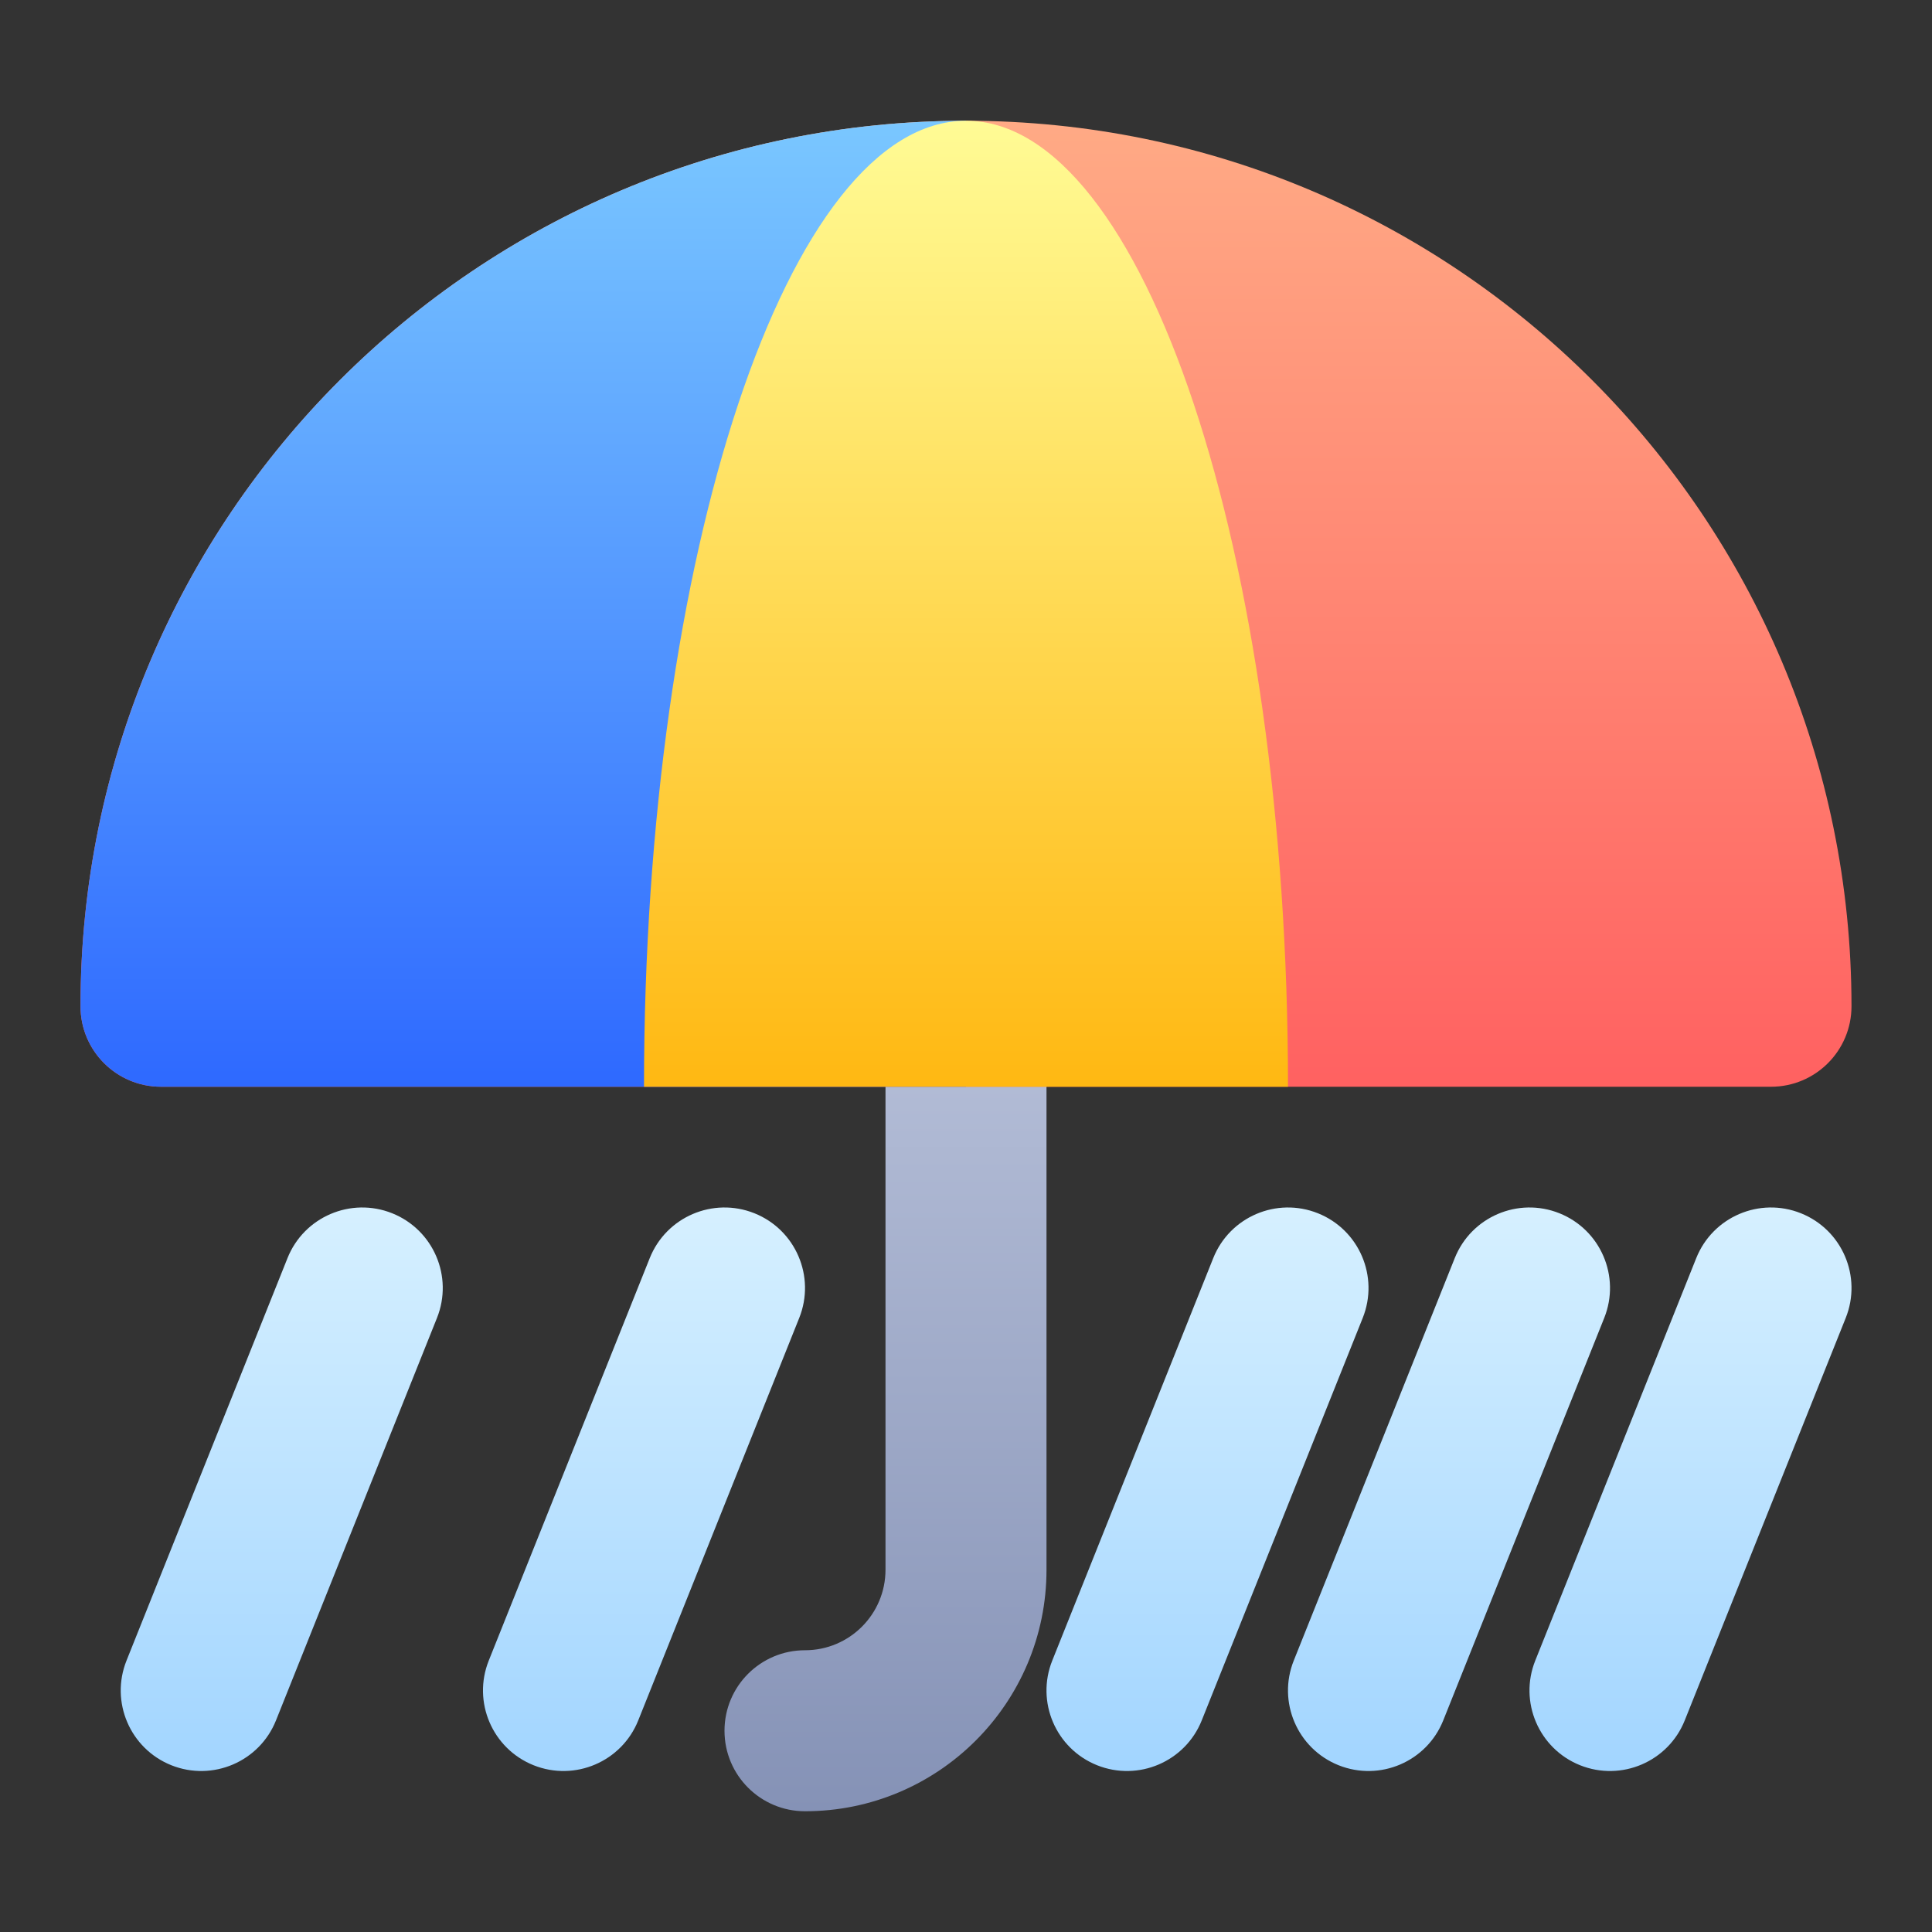 <svg width="48" height="48" viewBox="0 0 48 48" fill="none" xmlns="http://www.w3.org/2000/svg">
<rect x="0" y="0" width="48" height="48" fill="#333333" stroke="none"/>
<path fill-rule="evenodd" clip-rule="evenodd" d="M32.743 30.143C33.768 30.553 34.267 31.717 33.857 32.743L29.857 42.743C29.447 43.768 28.283 44.267 27.257 43.857C26.232 43.447 25.733 42.283 26.143 41.257L30.143 31.257C30.553 30.232 31.717 29.733 32.743 30.143ZM38.743 30.143C39.768 30.553 40.267 31.717 39.857 32.743L35.857 42.743C35.447 43.768 34.283 44.267 33.257 43.857C32.232 43.447 31.733 42.283 32.143 41.257L36.143 31.257C36.553 30.232 37.717 29.733 38.743 30.143ZM44.743 30.143C45.768 30.553 46.267 31.717 45.857 32.743L41.857 42.743C41.447 43.768 40.283 44.267 39.257 43.857C38.232 43.447 37.733 42.283 38.143 41.257L42.143 31.257C42.553 30.232 43.717 29.733 44.743 30.143ZM7.143 31.257C7.553 30.232 8.717 29.733 9.743 30.143C10.768 30.553 11.267 31.717 10.857 32.743L6.857 42.743C6.447 43.768 5.283 44.267 4.257 43.857C3.232 43.447 2.733 42.283 3.143 41.257L7.143 31.257ZM16.143 31.257C16.553 30.232 17.717 29.733 18.743 30.143C19.768 30.553 20.267 31.717 19.857 32.743L15.857 42.743C15.447 43.768 14.283 44.267 13.257 43.857C12.232 43.447 11.733 42.283 12.143 41.257L16.143 31.257Z" fill="url(#paint0_linear_17_4584)"/>
<path fill-rule="evenodd" clip-rule="evenodd" d="M24 23C25.105 23 26 23.895 26 25V39C26 42.314 23.314 45 20 45C18.895 45 18 44.105 18 43C18 41.895 18.895 41 20 41C21.105 41 22 40.105 22 39V25C22 23.895 22.895 23 24 23Z" fill="url(#paint1_linear_17_4584)"/>
<path fill-rule="evenodd" clip-rule="evenodd" d="M24 3C36.15 3 46 12.85 46 25C46 26.105 45.105 27 44 27H4C2.895 27 2 26.105 2 25C2 12.85 11.85 3 24 3Z" fill="url(#paint2_linear_17_4584)"/>
<path fill-rule="evenodd" clip-rule="evenodd" d="M24 27C19.556 27 12.889 27 4 27C2.895 27 2 26.105 2 25C2 12.85 11.85 3 24 3V27Z" fill="url(#paint3_linear_17_4584)"/>
<path fill-rule="evenodd" clip-rule="evenodd" d="M32 27C32 13.745 28.418 3 24 3C19.582 3 16 13.745 16 27H32Z" fill="url(#paint4_linear_17_4584)"/>
<defs>
<linearGradient id="paint0_linear_17_4584" x1="3" y1="30" x2="3" y2="44.001" gradientUnits="userSpaceOnUse">
<stop stop-color="#D6F0FF"/>
<stop offset="1" stop-color="#A2D5FF"/>
</linearGradient>
<linearGradient id="paint1_linear_17_4584" x1="22" y1="23" x2="22" y2="45" gradientUnits="userSpaceOnUse">
<stop stop-color="#BBC4DC"/>
<stop offset="1" stop-color="#8592B6"/>
</linearGradient>
<linearGradient id="paint2_linear_17_4584" x1="24" y1="3" x2="24" y2="27" gradientUnits="userSpaceOnUse">
<stop stop-color="#FFAA85"/>
<stop offset="1" stop-color="#FF6161"/>
</linearGradient>
<linearGradient id="paint3_linear_17_4584" x1="13" y1="3" x2="13" y2="27" gradientUnits="userSpaceOnUse">
<stop stop-color="#7AC7FF"/>
<stop offset="1" stop-color="#2E69FF"/>
</linearGradient>
<linearGradient id="paint4_linear_17_4584" x1="24" y1="3" x2="24" y2="27" gradientUnits="userSpaceOnUse">
<stop stop-color="#FFFB95"/>
<stop offset="1" stop-color="#FFB812"/>
</linearGradient>
</defs>
</svg>
